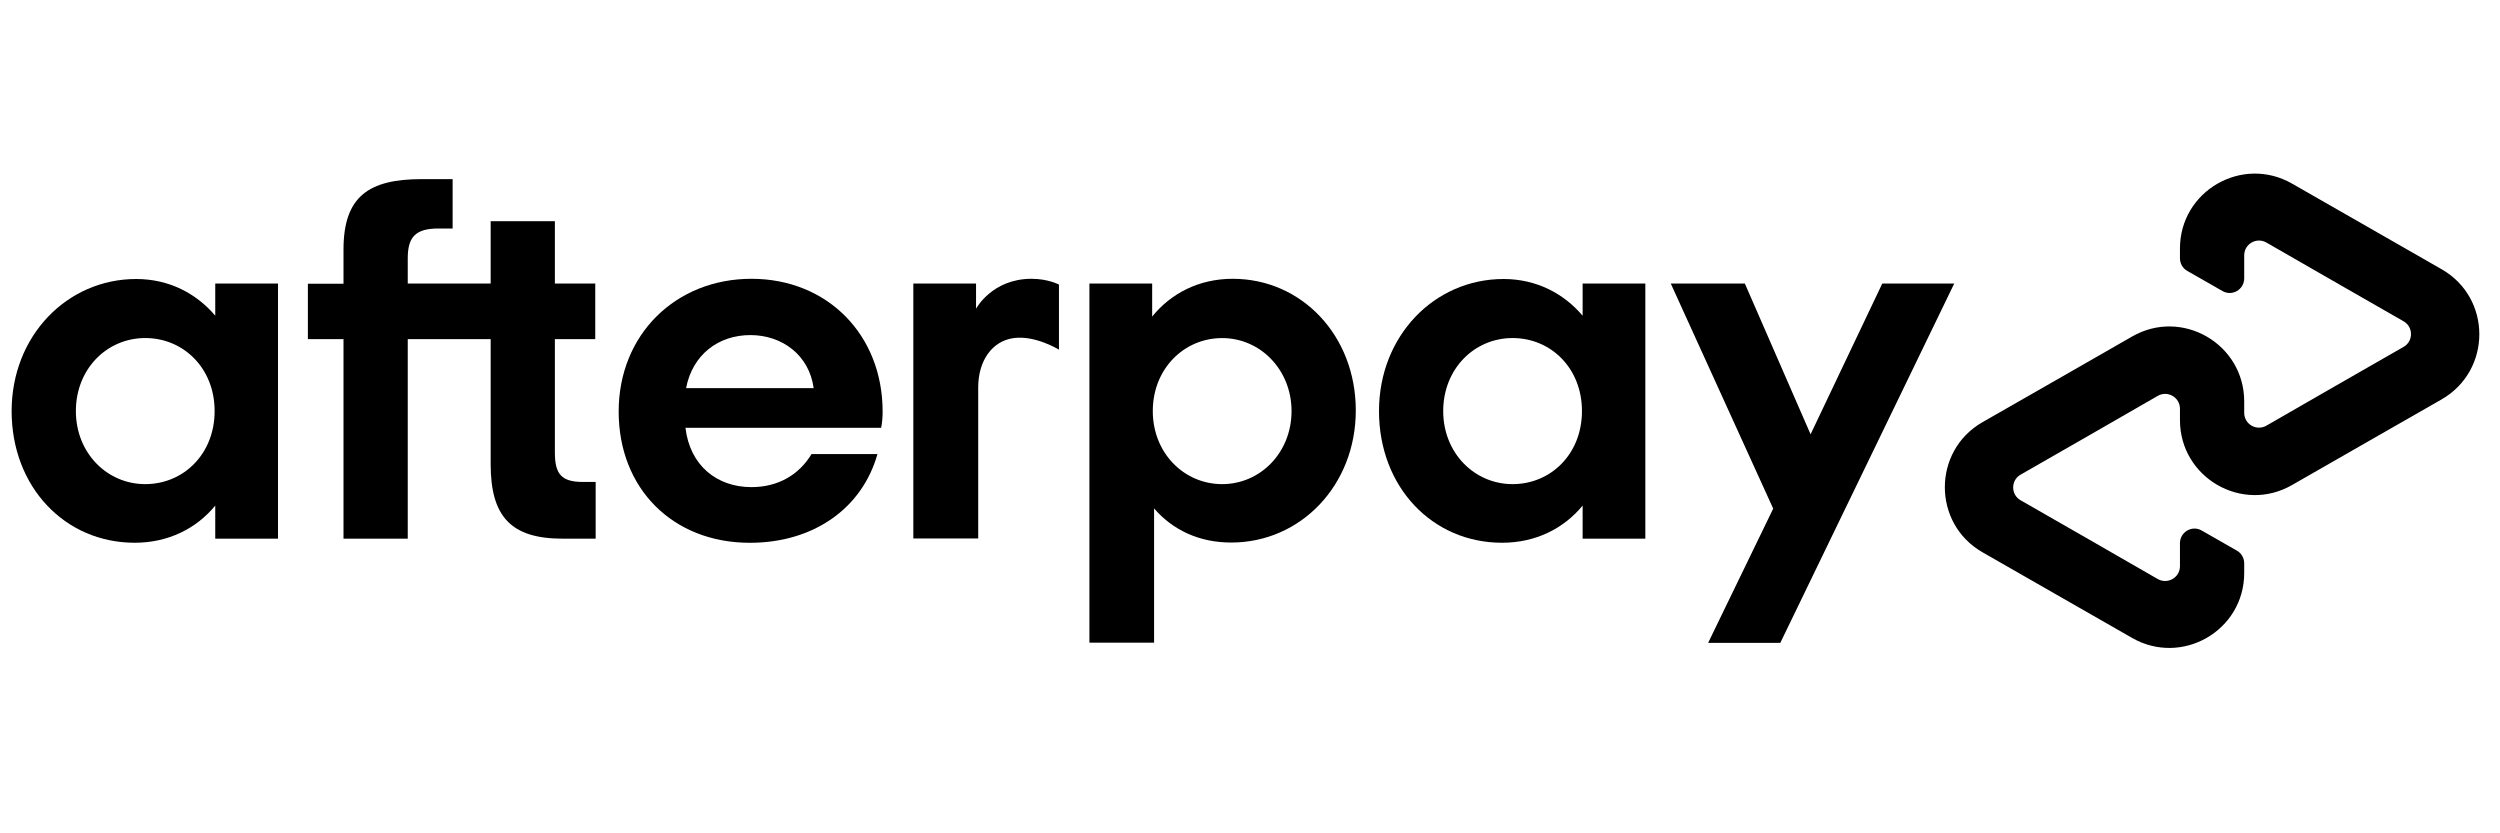 <svg width="60" height="20" viewBox="0 0 60 20" fill="none" xmlns="http://www.w3.org/2000/svg">
<g clip-path="url(#clip0_398_13911)">
<path d="M58.603 6.464L56.82 5.443L55.01 4.407C53.814 3.721 52.319 4.582 52.319 5.964V6.196C52.319 6.325 52.386 6.443 52.5 6.505L53.34 6.985C53.572 7.119 53.861 6.949 53.861 6.68V6.129C53.861 5.856 54.154 5.686 54.392 5.82L56.041 6.768L57.686 7.711C57.923 7.846 57.923 8.191 57.686 8.325L56.041 9.268L54.392 10.217C54.154 10.351 53.861 10.181 53.861 9.908V9.634C53.861 8.253 52.366 7.387 51.17 8.077L49.36 9.114L47.577 10.134C46.376 10.825 46.376 12.562 47.577 13.253L49.36 14.274L51.17 15.31C52.366 15.996 53.861 15.135 53.861 13.753V13.521C53.861 13.392 53.794 13.274 53.68 13.212L52.84 12.732C52.608 12.598 52.319 12.769 52.319 13.037V13.588C52.319 13.861 52.025 14.031 51.788 13.898L50.139 12.949L48.494 12.006C48.257 11.872 48.257 11.526 48.494 11.392L50.139 10.449L51.788 9.5C52.025 9.366 52.319 9.536 52.319 9.81V10.083C52.319 11.464 53.814 12.33 55.01 11.64L56.82 10.603L58.603 9.583C59.804 8.887 59.804 7.155 58.603 6.464Z" fill="black"/>
<path d="M46.902 6.804L42.727 15.429H40.995L42.557 12.207L40.098 6.804H41.876L43.454 10.423L45.175 6.804H46.902Z" fill="black"/>
<path d="M5.151 9.866C5.151 8.835 4.403 8.113 3.486 8.113C2.568 8.113 1.821 8.851 1.821 9.866C1.821 10.871 2.568 11.619 3.486 11.619C4.403 11.619 5.151 10.897 5.151 9.866ZM5.166 12.928V12.134C4.713 12.686 4.037 13.026 3.233 13.026C1.553 13.026 0.279 11.681 0.279 9.866C0.279 8.067 1.604 6.696 3.269 6.696C4.053 6.696 4.713 7.041 5.166 7.577V6.804H6.672V12.928H5.166Z" fill="black"/>
<path d="M13.992 11.567C13.466 11.567 13.317 11.371 13.317 10.856V8.139H14.286V6.804H13.317V5.309H11.776V6.804H9.786V6.196C9.786 5.68 9.982 5.484 10.523 5.484H10.863V4.299H10.121C8.848 4.299 8.244 4.716 8.244 5.99V6.809H7.389V8.139H8.244V12.928H9.786V8.139H11.776V11.14C11.776 12.387 12.255 12.928 13.502 12.928H14.296V11.567H13.992Z" fill="black"/>
<path d="M19.528 9.315C19.42 8.521 18.771 8.042 18.008 8.042C17.25 8.042 16.621 8.505 16.466 9.315H19.528ZM16.451 10.268C16.559 11.176 17.209 11.691 18.034 11.691C18.683 11.691 19.183 11.387 19.477 10.897H21.059C20.694 12.197 19.528 13.027 17.997 13.027C16.147 13.027 14.848 11.727 14.848 9.877C14.848 8.026 16.219 6.691 18.034 6.691C19.858 6.691 21.183 8.036 21.183 9.877C21.183 10.011 21.173 10.145 21.147 10.268H16.451Z" fill="black"/>
<path d="M30.997 9.866C30.997 8.877 30.25 8.114 29.332 8.114C28.415 8.114 27.667 8.851 27.667 9.866C27.667 10.872 28.415 11.619 29.332 11.619C30.25 11.619 30.997 10.861 30.997 9.866ZM26.146 15.429V6.804H27.652V7.598C28.105 7.036 28.781 6.691 29.585 6.691C31.24 6.691 32.539 8.052 32.539 9.851C32.539 11.65 31.214 13.021 29.549 13.021C28.776 13.021 28.142 12.717 27.698 12.202V15.424H26.146V15.429Z" fill="black"/>
<path d="M37.967 9.866C37.967 8.835 37.22 8.113 36.302 8.113C35.385 8.113 34.637 8.851 34.637 9.866C34.637 10.871 35.385 11.619 36.302 11.619C37.22 11.619 37.967 10.897 37.967 9.866ZM37.983 12.928V12.134C37.529 12.686 36.854 13.026 36.05 13.026C34.369 13.026 33.096 11.681 33.096 9.866C33.096 8.067 34.42 6.696 36.086 6.696C36.869 6.696 37.529 7.041 37.983 7.577V6.804H39.488V12.928H37.983Z" fill="black"/>
<path d="M23.43 7.402C23.43 7.402 23.812 6.691 24.755 6.691C25.157 6.691 25.415 6.83 25.415 6.83V8.392C25.415 8.392 24.848 8.042 24.327 8.114C23.807 8.186 23.477 8.66 23.477 9.299V12.923H21.92V6.804H23.425V7.402H23.43Z" fill="black"/>
</g>
<defs>
<clipPath id="clip0_398_13911">
<rect width="60" height="20" fill="white"/>
</clipPath>
</defs>
</svg>
